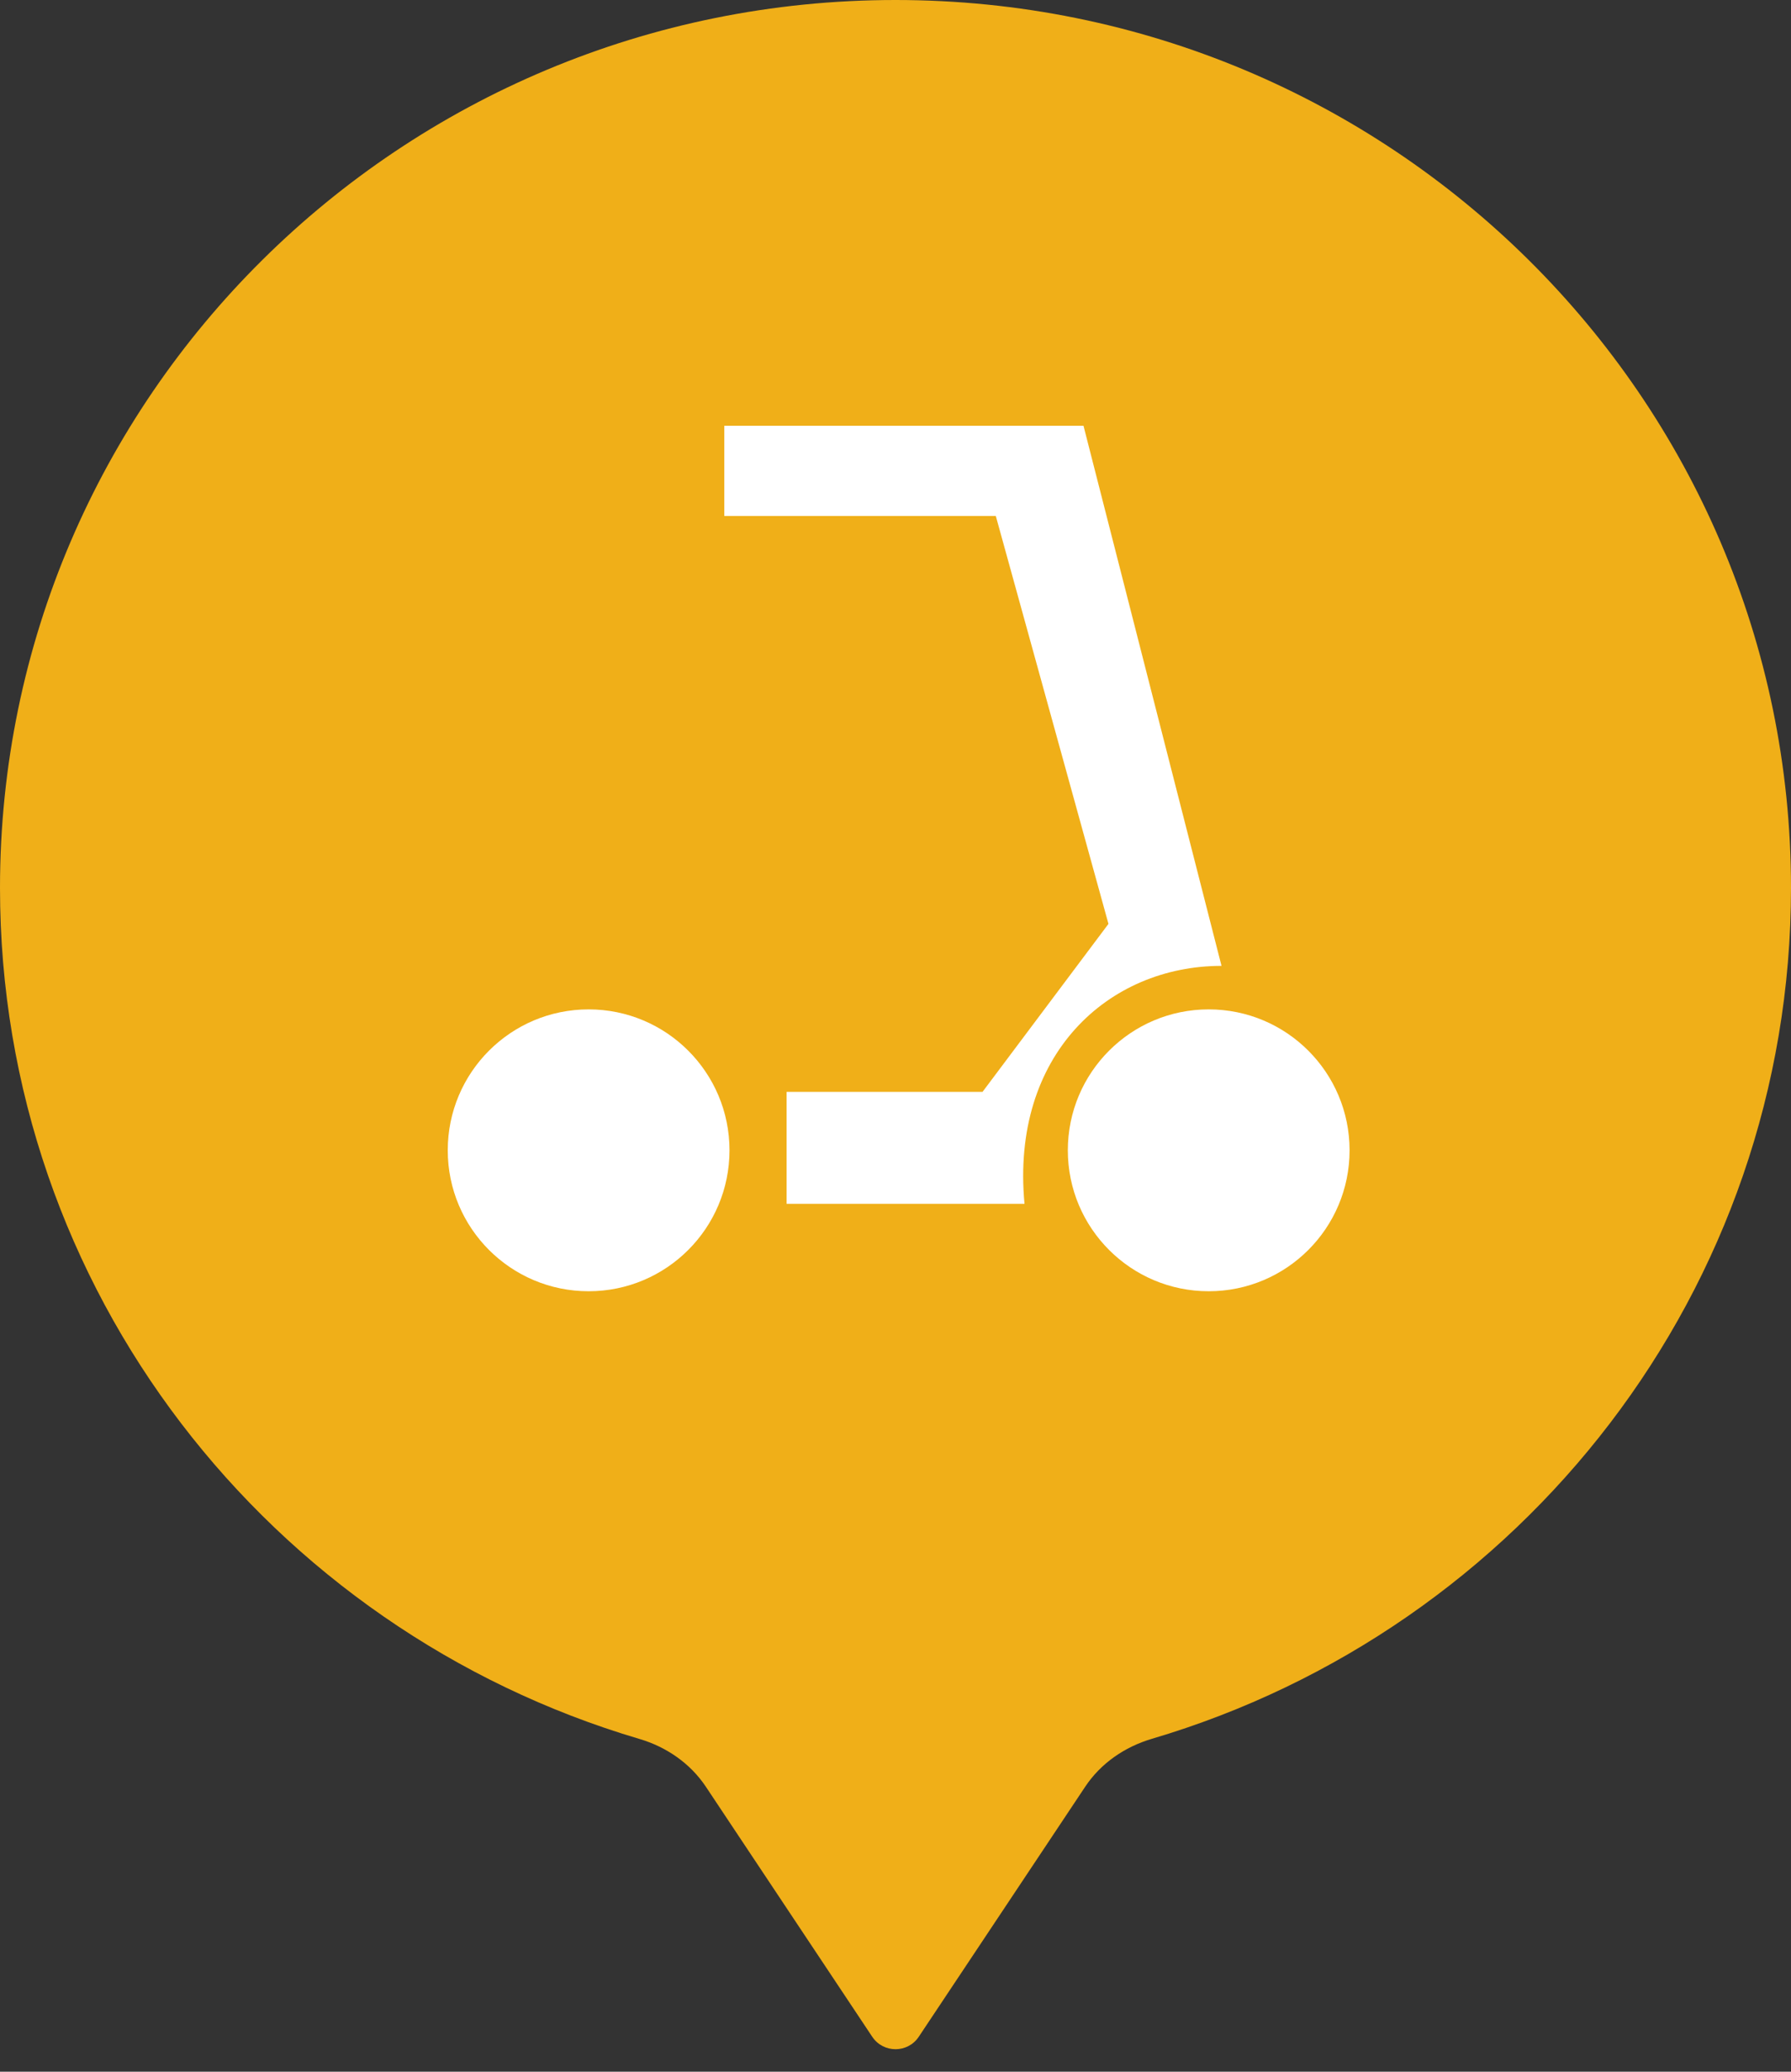 <svg width="32" height="37" viewBox="0 0 32 37" fill="none" xmlns="http://www.w3.org/2000/svg">
<rect x="0" y="0" width="32" height="37" fill="#333333" stroke="none"/>
<path d="M19.39 31.909C19.668 31.491 20.096 31.198 20.578 31.055C27.184 29.104 32 23.038 32 15.857C32 7.099 24.837 0 16 0C7.163 0 0 7.099 0 15.857C0 23.038 4.817 29.104 11.423 31.056C11.905 31.198 12.332 31.491 12.611 31.909L15.584 36.375C15.782 36.672 16.219 36.672 16.416 36.375L19.39 31.909Z" fill="#F0AF18"/>
<circle cx="10.517" cy="20.544" r="2.517" fill="white"/>
<circle cx="21.596" cy="20.544" r="2.517" fill="white"/>
<path d="M14.054 21.5H18.305C18.055 18.833 19.805 17.25 21.825 17.25L19.359 7.604H12.941V9.215H17.792L19.805 16.5L17.555 19.5H14.054V21.5Z" fill="white"/>
</svg>
